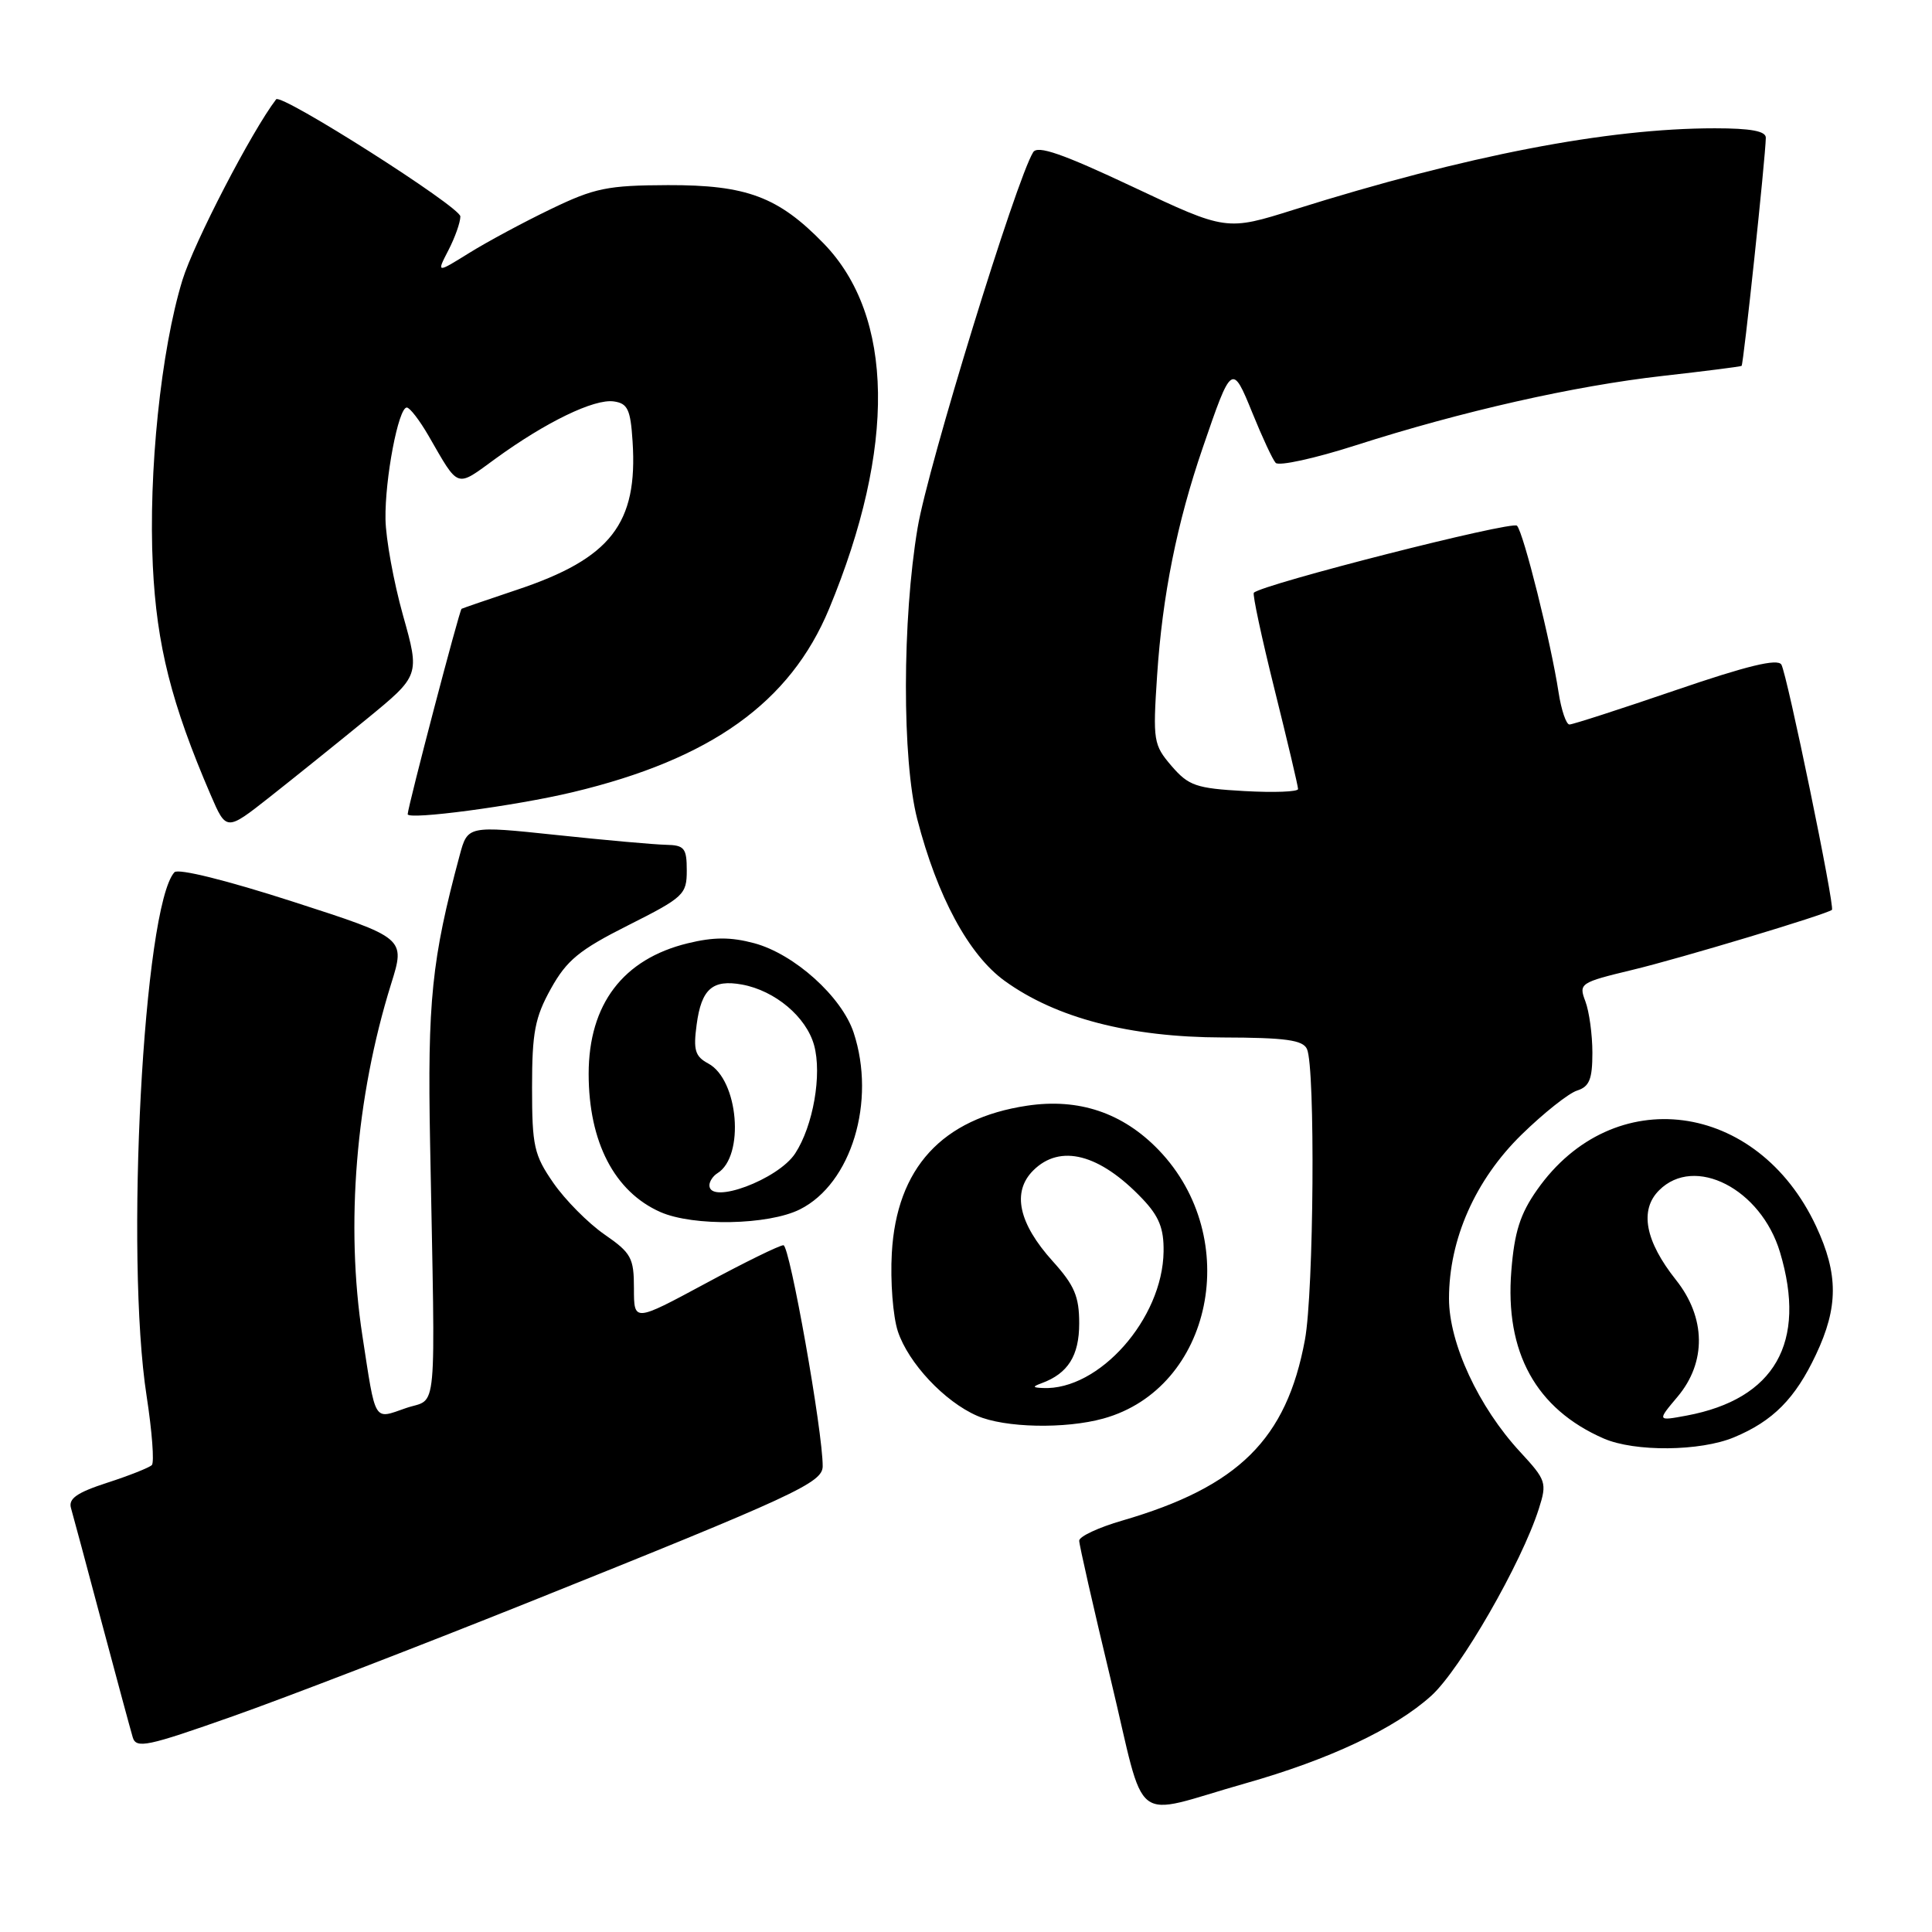 <?xml version="1.0" encoding="UTF-8" standalone="no"?>
<!DOCTYPE svg PUBLIC "-//W3C//DTD SVG 1.1//EN" "http://www.w3.org/Graphics/SVG/1.1/DTD/svg11.dtd" >
<svg xmlns="http://www.w3.org/2000/svg" xmlns:xlink="http://www.w3.org/1999/xlink" version="1.1" viewBox="0 0 256 256">
 <g >
 <path fill="currentColor"
d=" M 165.00 236.31 C 176.12 233.16 184.81 229.07 189.65 224.70 C 193.50 221.21 201.63 207.09 203.91 199.90 C 205.00 196.48 204.88 196.12 201.44 192.40 C 195.92 186.44 192.00 177.99 192.00 172.07 C 192.00 164.20 195.49 156.33 201.63 150.33 C 204.54 147.49 207.84 144.87 208.96 144.51 C 210.60 143.99 211.00 143.01 211.00 139.50 C 211.00 137.10 210.58 134.03 210.07 132.68 C 209.17 130.31 209.35 130.19 216.32 128.51 C 222.62 127.00 242.09 121.14 242.74 120.56 C 243.16 120.19 236.78 89.27 236.04 88.06 C 235.53 87.23 231.48 88.22 222.04 91.45 C 214.73 93.95 208.40 96.00 207.96 96.00 C 207.53 96.00 206.88 94.09 206.52 91.75 C 205.50 85.09 201.88 70.59 201.01 69.66 C 200.37 68.98 167.35 77.39 166.14 78.54 C 165.94 78.73 167.18 84.51 168.89 91.38 C 170.60 98.25 172.00 104.17 172.00 104.55 C 172.00 104.92 168.80 105.04 164.88 104.82 C 158.49 104.46 157.50 104.12 155.24 101.50 C 152.84 98.70 152.75 98.17 153.32 89.54 C 154.02 78.92 155.95 69.28 159.38 59.30 C 163.19 48.17 163.27 48.12 165.95 54.72 C 167.24 57.90 168.62 60.88 169.03 61.33 C 169.44 61.79 174.21 60.75 179.63 59.01 C 193.70 54.50 208.55 51.14 220.32 49.81 C 225.92 49.18 230.62 48.58 230.77 48.48 C 231.02 48.31 233.94 20.85 233.98 18.25 C 233.99 17.37 231.99 17.00 227.22 17.00 C 212.98 17.00 194.29 20.61 171.50 27.77 C 162.50 30.60 162.50 30.60 150.09 24.75 C 140.79 20.37 137.48 19.22 136.90 20.17 C 134.64 23.81 122.95 61.80 121.59 69.93 C 119.54 82.09 119.52 100.70 121.54 108.54 C 124.19 118.80 128.36 126.52 133.11 129.96 C 139.93 134.90 149.70 137.44 162.00 137.47 C 170.35 137.49 172.64 137.81 173.18 139.00 C 174.30 141.46 174.09 171.16 172.91 177.53 C 170.47 190.71 164.11 197.00 148.72 201.48 C 145.57 202.39 143.00 203.59 143.00 204.15 C 143.00 204.70 144.88 212.98 147.18 222.55 C 151.98 242.53 149.59 240.68 165.00 236.31 Z  M 69.88 212.38 C 105.37 198.15 109.00 196.47 109.01 194.29 C 109.04 189.76 104.64 165.00 103.81 165.00 C 103.29 165.00 98.62 167.29 93.44 170.09 C 84.00 175.17 84.00 175.17 84.00 170.72 C 84.00 166.67 83.65 166.03 80.08 163.56 C 77.92 162.06 74.89 159.00 73.33 156.75 C 70.76 153.04 70.50 151.87 70.50 144.08 C 70.50 136.79 70.88 134.82 73.00 131.00 C 75.10 127.23 76.75 125.87 83.25 122.60 C 90.60 118.90 91.00 118.52 91.00 115.35 C 91.00 112.38 90.69 111.99 88.25 111.94 C 86.74 111.91 80.21 111.33 73.73 110.64 C 61.97 109.40 61.97 109.40 60.91 113.33 C 57.20 127.12 56.63 132.64 56.99 151.50 C 57.69 188.86 58.04 185.10 53.76 186.59 C 49.47 188.08 49.81 188.66 48.02 177.00 C 45.76 162.33 47.14 145.40 51.82 130.39 C 53.73 124.29 53.73 124.29 38.83 119.48 C 30.03 116.64 23.59 115.04 23.11 115.58 C 19.01 120.13 16.55 166.47 19.43 185.00 C 20.15 189.68 20.46 193.78 20.12 194.13 C 19.78 194.47 17.12 195.53 14.21 196.47 C 10.17 197.78 9.04 198.58 9.41 199.84 C 9.67 200.75 11.51 207.57 13.48 215.00 C 15.46 222.43 17.31 229.27 17.59 230.21 C 18.05 231.73 19.51 231.42 30.80 227.43 C 37.79 224.97 55.37 218.19 69.88 212.38 Z  M 229.77 190.45 C 234.93 188.30 237.88 185.32 240.62 179.50 C 243.60 173.20 243.60 168.83 240.65 162.50 C 232.87 145.83 213.75 143.32 203.68 157.65 C 201.43 160.84 200.67 163.24 200.26 168.38 C 199.39 179.19 203.52 186.69 212.50 190.61 C 216.61 192.40 225.29 192.32 229.77 190.45 Z  M 146.22 187.96 C 160.66 183.94 164.75 164.05 153.53 152.38 C 148.78 147.45 142.94 145.48 136.09 146.51 C 124.83 148.20 118.80 154.77 118.17 166.05 C 117.96 169.77 118.32 174.43 118.97 176.41 C 120.36 180.61 125.15 185.72 129.47 187.60 C 133.13 189.20 141.14 189.37 146.22 187.96 Z  M 105.99 160.25 C 112.81 156.84 116.12 145.93 113.11 136.82 C 111.53 132.06 105.25 126.41 99.94 124.98 C 96.84 124.15 94.56 124.15 91.13 124.99 C 82.55 127.08 78.01 133.07 78.00 142.28 C 78.00 151.32 81.42 157.91 87.50 160.60 C 91.88 162.53 101.81 162.34 105.99 160.25 Z  M 48.57 95.29 C 55.64 89.50 55.64 89.50 53.39 81.50 C 52.16 77.10 51.12 71.38 51.08 68.80 C 50.99 63.46 52.79 54.00 53.90 54.00 C 54.30 54.00 55.60 55.69 56.79 57.75 C 60.87 64.82 60.35 64.64 65.65 60.78 C 72.32 55.93 78.73 52.82 81.33 53.19 C 83.17 53.45 83.55 54.25 83.82 58.50 C 84.53 69.39 80.94 74.00 68.50 78.15 C 64.65 79.44 61.35 80.57 61.16 80.67 C 60.88 80.82 54.10 106.67 54.02 107.88 C 53.97 108.69 68.23 106.80 75.88 104.97 C 94.20 100.60 104.71 93.08 109.86 80.67 C 118.74 59.26 118.49 41.90 109.15 32.27 C 103.13 26.07 98.92 24.50 88.50 24.53 C 80.49 24.56 78.78 24.91 73.00 27.70 C 69.42 29.42 64.55 32.04 62.17 33.52 C 57.84 36.21 57.84 36.21 59.42 33.15 C 60.29 31.47 61.00 29.46 61.00 28.68 C 61.00 27.42 37.24 12.31 36.59 13.16 C 33.34 17.41 25.70 32.15 24.17 37.12 C 21.32 46.42 19.65 62.58 20.25 74.97 C 20.76 85.51 22.71 93.24 27.91 105.32 C 29.99 110.14 29.99 110.14 35.74 105.61 C 38.91 103.11 44.68 98.47 48.57 95.29 Z  M 222.28 185.08 C 226.13 180.51 226.05 174.59 222.07 169.59 C 217.99 164.45 217.21 160.34 219.84 157.72 C 224.54 153.01 233.34 157.52 235.86 165.93 C 239.45 177.89 235.17 185.38 223.50 187.57 C 219.57 188.30 219.57 188.30 222.28 185.08 Z  M 138.00 183.29 C 141.52 182.00 143.00 179.64 143.00 175.35 C 143.00 171.79 142.37 170.31 139.50 167.13 C 134.96 162.10 134.06 157.94 136.90 155.10 C 140.47 151.53 145.71 152.89 151.37 158.84 C 153.58 161.16 154.23 162.78 154.18 165.84 C 154.06 174.74 145.62 184.27 138.18 183.92 C 136.81 183.86 136.78 183.74 138.00 183.29 Z  M 94.00 157.06 C 94.00 156.54 94.48 155.82 95.06 155.46 C 98.71 153.21 97.86 143.07 93.85 140.92 C 92.10 139.98 91.85 139.15 92.31 135.76 C 92.94 131.04 94.41 129.75 98.33 130.46 C 102.71 131.27 106.83 134.74 107.87 138.49 C 108.94 142.37 107.75 149.18 105.37 152.83 C 103.11 156.30 94.00 159.68 94.00 157.06 Z "/>
</g>
</svg>